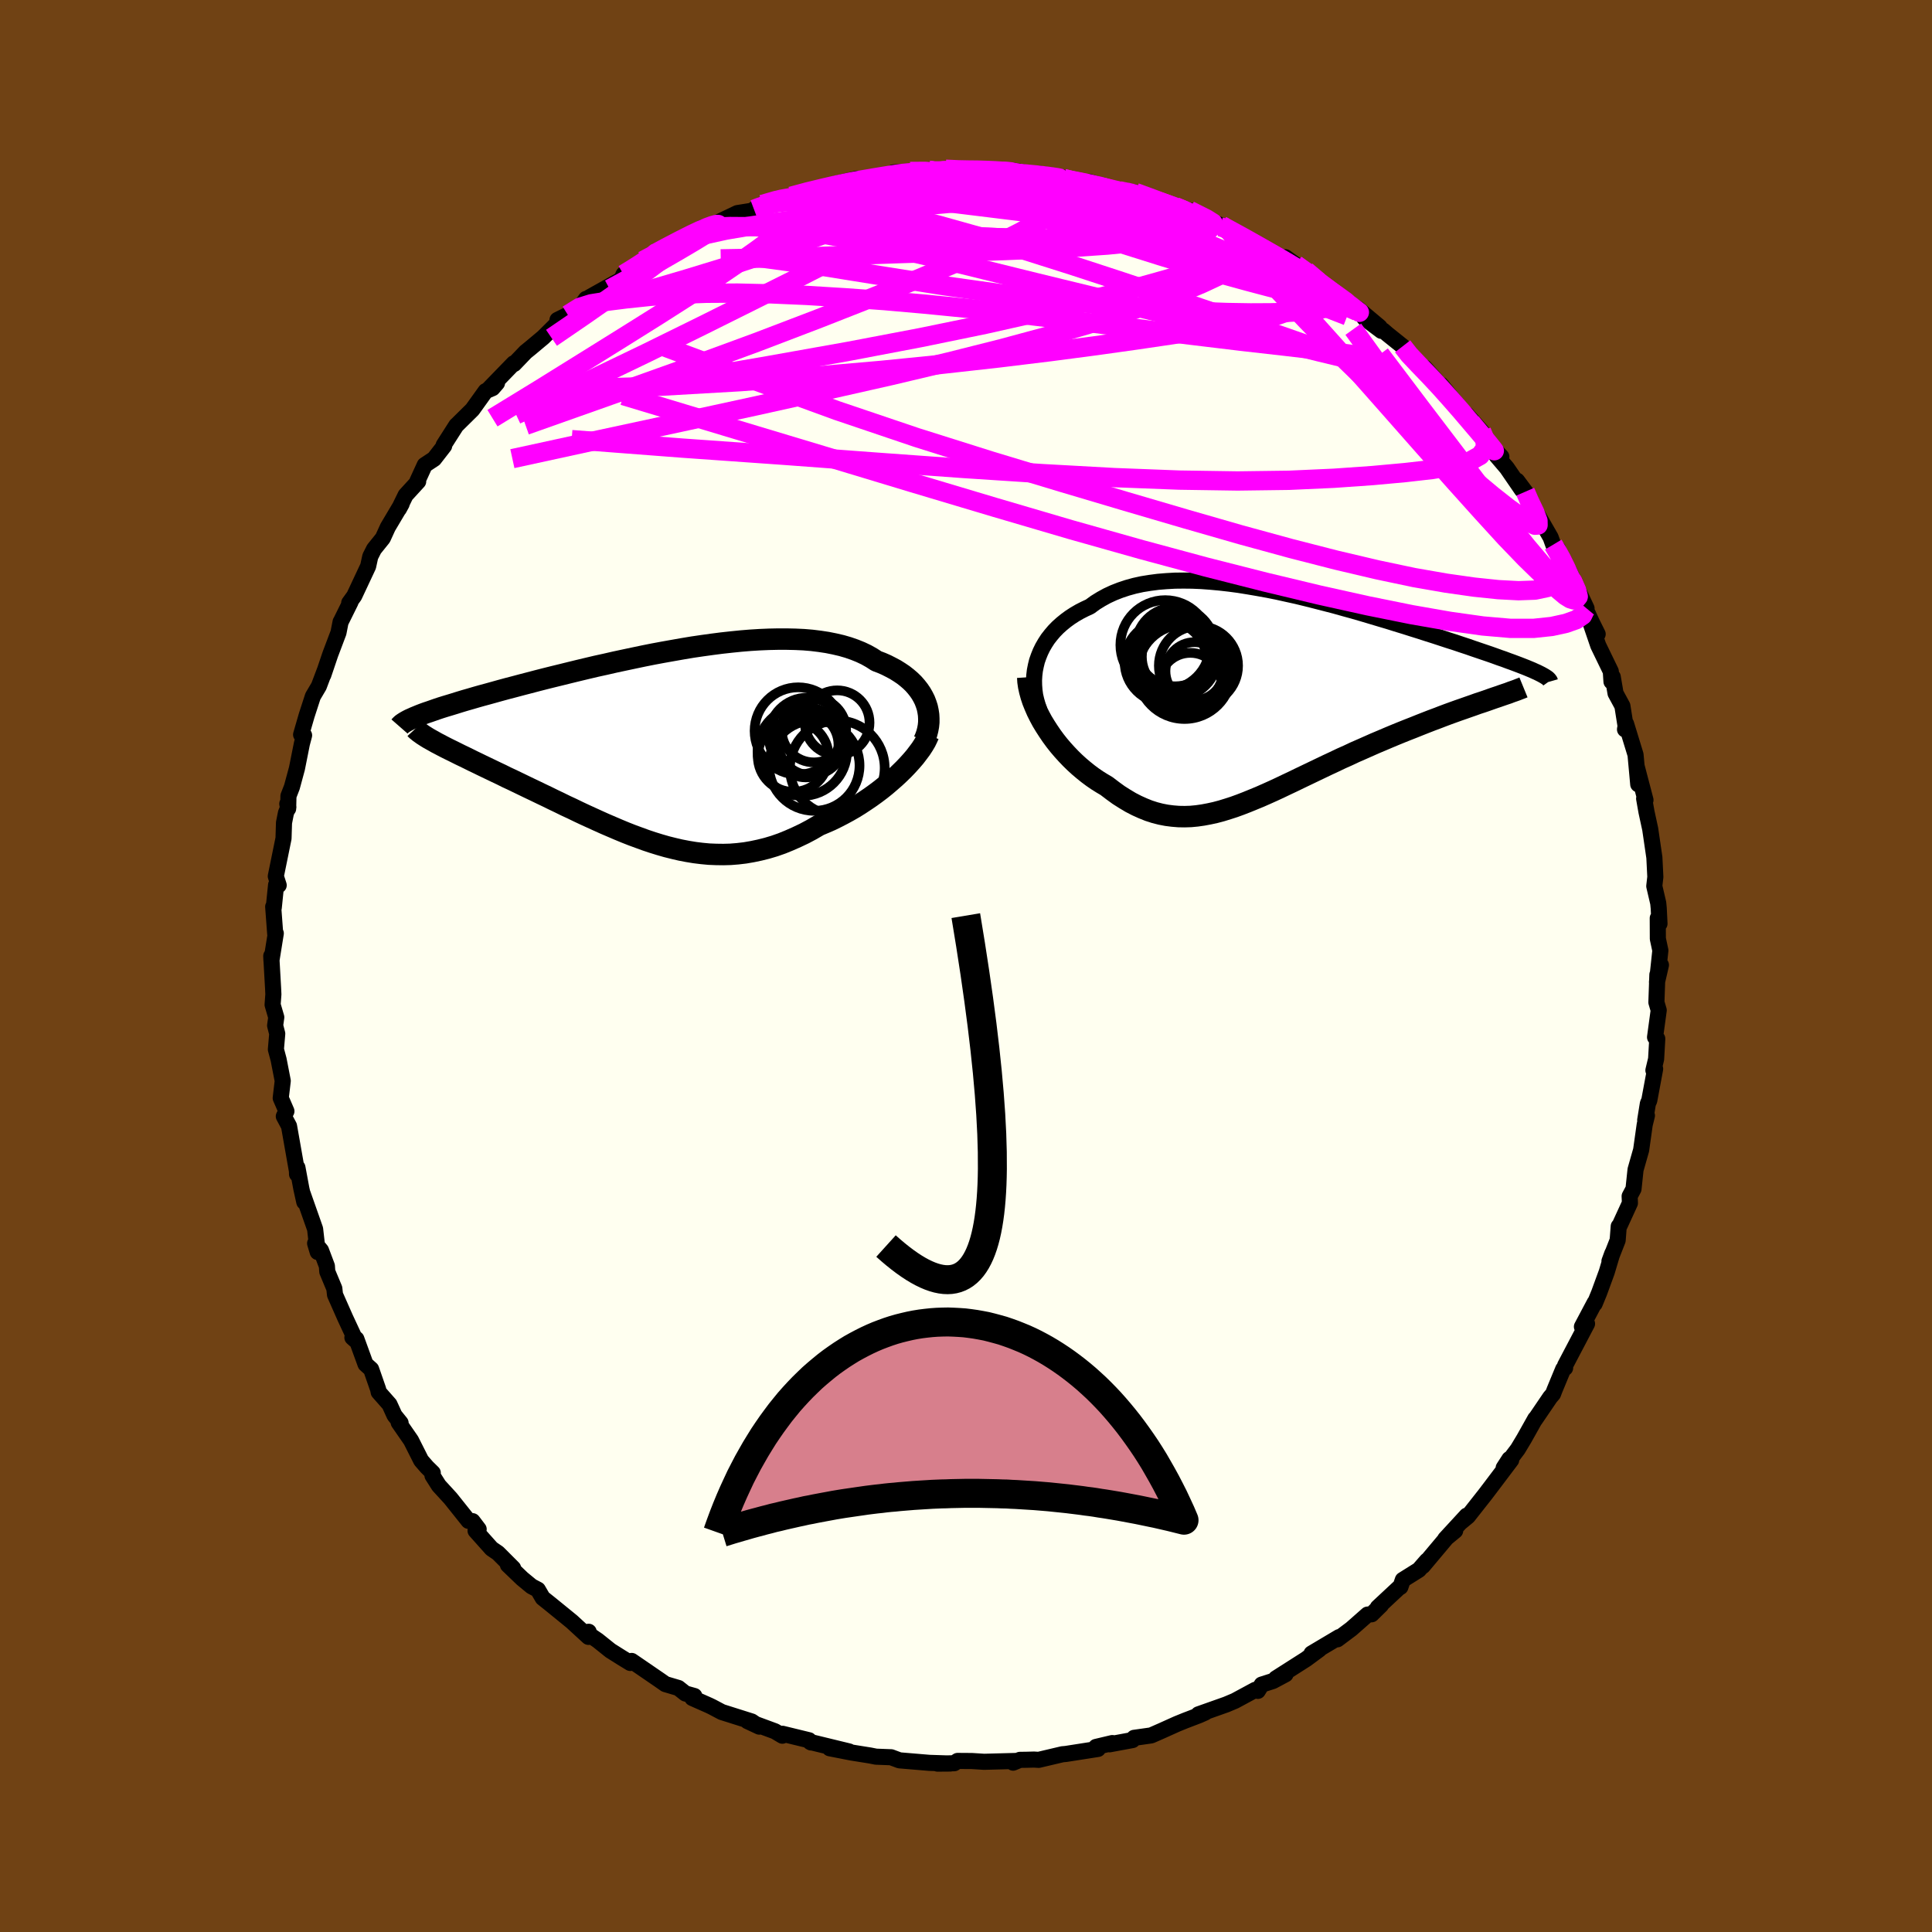 <svg viewBox="-100 -100 200 200" xmlns="http://www.w3.org/2000/svg" width="500" height="500" id="face-svg">
    <defs>
      <clipPath id="leftEyeClipPath">
        <polyline points="27.98,-4.17 27.84,-4.54 27.66,-4.9 27.46,-5.25 27.22,-5.6 26.96,-5.93 26.67,-6.26 26.35,-6.57 26,-6.87 25.63,-7.16 25.23,-7.43 24.8,-7.7 24.35,-7.94 23.88,-8.18 23.38,-8.4 22.85,-8.6 22.34,-8.93 21.79,-9.24 21.2,-9.52 20.58,-9.77 19.92,-10 19.23,-10.2 18.5,-10.37 17.75,-10.52 16.96,-10.64 16.15,-10.74 15.31,-10.81 14.44,-10.85 13.55,-10.87 12.64,-10.87 11.71,-10.85 10.76,-10.81 9.79,-10.75 8.82,-10.67 7.83,-10.57 6.83,-10.46 5.82,-10.33 4.81,-10.19 3.79,-10.04 2.77,-9.87 1.75,-9.69 0.74,-9.51 -0.28,-9.32 -1.28,-9.12 -2.28,-8.91 -3.27,-8.7 -4.25,-8.49 -5.21,-8.27 -6.17,-8.06 -7.1,-7.84 -8.02,-7.62 -8.92,-7.4 -9.81,-7.18 -10.67,-6.97 -11.51,-6.76 -12.33,-6.55 -13.13,-6.34 -13.9,-6.14 -14.65,-5.94 -15.38,-5.75 -16.08,-5.56 -16.76,-5.37 -17.41,-5.19 -18.04,-5.02 -18.64,-4.85 -19.22,-4.68 -19.78,-4.52 -20.31,-4.36 -20.82,-4.2 -21.31,-4.05 -21.78,-3.91 -22.23,-3.77 -22.65,-3.63 -23.05,-3.49 -23.42,-3.36 -23.78,-3.24 -24.11,-3.12 -24.42,-3 -24.71,-2.88 -24.98,-2.77 -22.98,-0.29 -22.7,-0.13 -22.39,0.03 -22.07,0.2 -21.74,0.37 -21.38,0.55 -21.01,0.73 -20.63,0.92 -20.23,1.12 -19.81,1.32 -19.38,1.53 -18.94,1.75 -18.48,1.97 -18.01,2.2 -17.53,2.43 -17.03,2.67 -16.51,2.92 -15.98,3.17 -15.44,3.44 -14.88,3.7 -14.3,3.98 -13.72,4.26 -13.12,4.55 -12.51,4.84 -11.89,5.14 -11.26,5.44 -10.63,5.75 -9.98,6.06 -9.33,6.38 -8.66,6.69 -8,7.01 -7.32,7.33 -6.64,7.64 -5.96,7.95 -5.27,8.26 -4.57,8.56 -3.87,8.86 -3.17,9.15 -2.46,9.43 -1.75,9.69 -1.04,9.95 -0.32,10.19 0.39,10.41 1.12,10.62 1.84,10.8 2.57,10.97 3.3,11.11 4.03,11.23 4.76,11.32 5.5,11.39 6.24,11.42 6.99,11.43 7.73,11.41 8.48,11.35 9.24,11.26 9.99,11.13 10.75,10.97 11.51,10.78 12.28,10.55 13.05,10.28 13.81,9.97 14.58,9.63 15.36,9.26 16.13,8.85 16.9,8.4 17.52,8.14 18.14,7.87 18.75,7.57 19.35,7.26 19.94,6.94 20.53,6.6 21.11,6.24 21.67,5.87 22.23,5.49 22.77,5.1 23.3,4.7 23.81,4.29 24.3,3.87 24.78,3.45 25.23,3.03" />
      </clipPath>
      <clipPath id="rightEyeClipPath">
        <polyline points="-24.97,-3.67 -24.8,-4.15 -24.61,-4.62 -24.39,-5.07 -24.13,-5.52 -23.85,-5.95 -23.53,-6.36 -23.19,-6.76 -22.82,-7.14 -22.42,-7.5 -21.99,-7.85 -21.54,-8.18 -21.06,-8.49 -20.56,-8.78 -20.03,-9.05 -19.49,-9.3 -18.93,-9.71 -18.33,-10.08 -17.71,-10.42 -17.04,-10.73 -16.35,-11 -15.63,-11.24 -14.87,-11.45 -14.09,-11.62 -13.28,-11.75 -12.44,-11.86 -11.59,-11.93 -10.7,-11.98 -9.8,-11.99 -8.88,-11.98 -7.95,-11.94 -7,-11.87 -6.03,-11.78 -5.06,-11.67 -4.08,-11.54 -3.09,-11.38 -2.09,-11.21 -1.09,-11.03 -0.09,-10.83 0.9,-10.61 1.9,-10.39 2.89,-10.15 3.88,-9.9 4.85,-9.65 5.82,-9.4 6.78,-9.13 7.73,-8.87 8.66,-8.6 9.57,-8.33 10.47,-8.06 11.35,-7.8 12.21,-7.53 13.06,-7.27 13.88,-7.01 14.68,-6.76 15.45,-6.51 16.21,-6.27 16.94,-6.03 17.64,-5.8 18.33,-5.58 18.98,-5.36 19.62,-5.15 20.22,-4.94 20.81,-4.74 21.37,-4.55 21.9,-4.37 22.41,-4.19 22.9,-4.01 23.37,-3.85 23.82,-3.68 24.24,-3.53 24.64,-3.38 25.01,-3.24 25.37,-3.1 25.7,-2.97 26.01,-2.84 26.3,-2.72 26.56,-2.6 26.81,-2.49 27.03,-2.38 22.36,0.16 21.96,0.3 21.54,0.45 21.1,0.6 20.64,0.75 20.17,0.92 19.68,1.09 19.17,1.27 18.65,1.45 18.12,1.64 17.57,1.84 17.01,2.05 16.44,2.27 15.85,2.49 15.26,2.72 14.65,2.96 14.03,3.21 13.39,3.46 12.74,3.72 12.08,3.99 11.41,4.27 10.73,4.56 10.04,4.85 9.34,5.16 8.64,5.47 7.93,5.78 7.23,6.11 6.51,6.43 5.8,6.77 5.09,7.1 4.38,7.44 3.67,7.78 2.96,8.12 2.25,8.46 1.55,8.8 0.85,9.13 0.16,9.46 -0.53,9.78 -1.22,10.09 -1.9,10.39 -2.58,10.67 -3.24,10.94 -3.91,11.2 -4.57,11.44 -5.22,11.65 -5.87,11.85 -6.51,12.02 -7.15,12.16 -7.79,12.28 -8.42,12.37 -9.05,12.43 -9.68,12.45 -10.3,12.44 -10.92,12.39 -11.55,12.31 -12.17,12.19 -12.79,12.03 -13.41,11.83 -14.03,11.58 -14.65,11.3 -15.27,10.98 -15.89,10.61 -16.52,10.21 -17.14,9.76 -17.77,9.28 -18.26,8.99 -18.74,8.69 -19.22,8.36 -19.69,8.01 -20.15,7.64 -20.6,7.26 -21.05,6.85 -21.48,6.43 -21.9,5.99 -22.31,5.54 -22.71,5.07 -23.09,4.59 -23.45,4.1 -23.79,3.6 -24.12,3.09" />
      </clipPath>
      <filter id="fuzzy">
        <feTurbulence id="turbulence" baseFrequency="0.05" numOctaves="3" type="noise" result="noise" />
        <feDisplacementMap in="SourceGraphic" in2="noise" scale="2" />
      </filter>
      <linearGradient id="rainbowGradient" x1="0%" y1="0%" x2="100%" y2="0%">
        <stop offset="0%" style="stop-color: [object Object]; stop-opacity: 1" />
        <stop offset="50%" style="stop-color: [object Object]; stop-opacity: 1" />
        <stop offset="100%" style="stop-color: [object Object]; stop-opacity: 1" />
      </linearGradient>
    </defs>
    <rect x="-100" y="-100" width="100%" height="100%" fill="rgb(112, 66, 20)" />
    <polyline id="faceContour" points="71.53,1.67 71.94,-0.1 71.57,0.9 71.47,3.76 71.71,4.58 71.33,7.37 71.56,7.53 71.44,9.63 71.16,10.8 71.34,10.65 70.73,13.93 70.59,14.23 70.31,15.96 70.49,15.48 70.26,16.42 69.89,19.05 69.31,21.09 69.1,23.08 68.7,23.83 68.73,24.54 67.67,26.85 67.57,26.95 67.46,28.39 66.61,30.56 66.91,29.74 66.33,31.68 65.54,33.84 65.08,34.96 65.08,34.85 63.76,37.34 64.29,37.03 62.65,40.15 62.02,41.35 62.02,41.61 61.82,41.73 60.93,43.88 60.77,44.3 60.47,44.65 58.9,46.96 58.93,46.87 57.78,48.92 57.12,50.02 55.66,51.95 56.25,51.04 56.44,51.14 54.28,54 53.74,54.71 51.96,56.97 51.15,57.64 51.83,56.9 49.61,59.31 50.64,58.46 50.11,58.76 47.29,62.12 47.71,61.56 46.88,62.51 45.22,63.55 44.97,64.28 44.85,64.33 42.63,66.4 42.96,66.16 41.99,67.11 41.57,67.14 39.89,68.62 38.45,69.7 38.63,69.47 35.77,71.17 36.57,70.75 35.2,71.76 32.08,73.75 33.08,73.32 31.77,74.02 30.61,74.39 30.21,75.04 29.95,74.93 27.84,76.07 26.94,76.45 24.06,77.47 24.77,77.28 24.14,77.56 22.7,78.11 21.84,78.46 20.24,79.18 19.17,79.65 17.4,79.9 17.24,80.13 14.86,80.57 15.15,80.44 13.46,80.84 13.66,81.05 10.33,81.57 9.98,81.6 7.52,82.18 7.04,82.15 6.28,82.17 5.58,82.18 4.88,82.47 5.3,82.29 1.87,82.38 0.61,82.3 -0.87,82.29 -1.22,82.53 -2.95,82.57 -1.63,82.56 -3.79,82.49 -6.89,82.23 -7.24,82.1 -7.75,81.91 -9.32,81.85 -9.92,81.73 -11.86,81.42 -14.11,80.98 -12.1,81.31 -16.13,80.33 -16.04,80.38 -16.25,80.15 -19,79.48 -19.01,79.68 -19.78,79.22 -22.62,78.17 -21.4,78.74 -22.18,78.21 -25.28,77.23 -26.28,76.7 -26.59,76.55 -28.33,75.78 -28.12,75.57 -29.05,75.31 -29.77,74.74 -31.12,74.34 -31.72,73.92 -34.61,71.94 -34.75,72.15 -35.65,71.6 -36.81,70.87 -38.12,69.82 -39.37,68.97 -39.06,68.92 -39.08,69.45 -40.81,67.86 -42.97,66.1 -43.82,65.42 -44.32,64.56 -44.97,64.22 -45.94,63.42 -47.42,62 -46.88,62.34 -48.45,60.77 -49.11,60.32 -50.77,58.46 -50.45,58.3 -51.08,57.47 -51.5,57.44 -53.36,55.11 -54.57,53.79 -55.23,52.75 -55.2,52.47 -55.8,51.88 -56.4,51.19 -57.45,49.11 -58.73,47.26 -58.53,47.3 -59.16,46.52 -59.68,45.38 -60.8,44.11 -60.85,43.84 -61.58,41.74 -62.16,41.22 -63.11,38.61 -63.52,38.46 -63.17,38.77 -64.26,36.43 -65.32,34.03 -65.39,33.39 -66.12,31.64 -66.16,31.06 -66.77,29.44 -67.38,28.71 -67.11,29.61 -67.38,27.23 -68.69,23.51 -68.5,24.43 -68.81,23.02 -69.21,20.87 -69.25,21.55 -69.26,21.22 -70.08,16.57 -70.62,15.56 -70.35,15.03 -70.69,14.24 -70.94,13.67 -70.73,11.89 -71.16,9.68 -71.44,8.63 -71.3,7.01 -71.52,6.16 -71.4,5.31 -71.78,4.01 -71.7,2.93 -71.73,2.29 -71.92,-1.04 -71.9,-0.58 -71.45,-3.38 -71.51,-3.32 -71.72,-6.14 -71.66,-6.04 -71.42,-8.39 -71.15,-8.36 -71.45,-9.29 -70.65,-13.21 -70.6,-14.83 -70.4,-15.84 -70.15,-16.46 -70.26,-16.79 -70.17,-16.29 -70.14,-17.6 -69.78,-18.53 -69.26,-20.45 -68.75,-23.01 -68.52,-23.88 -68.83,-23.95 -68.25,-25.95 -67.61,-27.92 -66.99,-28.97 -66.39,-30.56 -66.53,-30.13 -65.81,-32.26 -64.96,-34.51 -64.74,-35.63 -64.7,-35.69 -63.72,-37.67 -63.85,-37.59 -63.33,-38.31 -61.89,-41.38 -61.67,-42.39 -61.28,-43.16 -60.37,-44.29 -59.85,-45.43 -58.42,-47.84 -58.71,-47.31 -58.01,-48.74 -56.71,-50.16 -56.8,-50.18 -56.03,-51.86 -55.06,-52.5 -54.02,-53.84 -54.07,-53.92 -52.76,-55.97 -52.69,-56.03 -51.1,-57.6 -49.73,-59.51 -49.01,-59.82 -48.55,-60.35 -49.38,-59.75 -46.82,-62.39 -46.78,-62.32 -45.58,-63.57 -45.11,-63.95 -43.76,-65.08 -42.35,-66.48 -42.29,-66.88 -41.22,-67.41 -39.72,-68.52 -39.33,-69.06 -39.25,-68.86 -38.97,-69.23 -35.68,-71.07 -35.45,-71.6 -35.08,-71.8 -32.95,-73.07 -31.96,-73.91 -33.45,-73.01 -31.26,-74.36 -29.07,-75.38 -27.27,-76.44 -26.51,-76.66 -27.25,-76.22 -26.09,-76.78 -23.67,-77.94 -22.05,-78.2 -21.95,-78.33 -21.1,-78.83 -19,-79.49 -18.64,-79.51 -18.83,-79.42 -18.11,-79.68 -16.22,-80.27 -14.64,-80.46 -13.57,-80.96 -11.29,-81.5 -11.83,-81.2 -9.03,-81.7 -8.88,-81.69 -7.46,-81.96 -7.5,-82.15 -5.79,-82.25 -3.85,-82.38 -3.67,-82.19 -2.1,-82.48 -0.39,-82.34 0.48,-82.43 0.65,-82.48 2.69,-82.3 3.77,-82.27 4.5,-82.33 4.9,-82.33 7.02,-81.98 7.53,-82.02 10,-81.63 10,-81.51 9.48,-81.48 13.04,-80.96 12.73,-81.18 15.86,-80.25 16.02,-80.13 16.4,-80.28 17.54,-80.07 18.66,-79.67 21.61,-78.57 21.68,-78.59 22.66,-78.12 23.14,-78.22 25.73,-76.93 26.9,-76.49 26.31,-76.52 26.45,-76.65 27.09,-76.29 29.47,-75.09 30.07,-74.78 32.32,-73.42 34.1,-72.48 33.06,-73.37 34.14,-72.6 35.2,-71.96 37.24,-70.33 36.63,-70.69 39.06,-69.13 37.98,-69.64 40.58,-68.03 42.82,-66.15 41.23,-67.08 43,-65.75 43.19,-65.79 43.63,-65.41 45.2,-64.15 45.61,-63.45 46.88,-62.1 47.48,-61.94 49.03,-60.2 49.17,-60.17 50.77,-58.21 52.06,-56.4 51.83,-57.08 53.37,-55.35 53.7,-54.55 55.42,-52.72 54.94,-52.79 55.99,-51.56 57.54,-49.3 57.05,-50.24 57.9,-49.1 58.15,-48.26 59.26,-46.56 60.52,-44.37 60.79,-43.62 61.51,-42.33 61.26,-43.2 62.41,-40.31 62.44,-40.87 64.24,-37.02 63.91,-37.46 64.8,-35.55 65.39,-34.36 64.64,-35.55 65.45,-33.18 66.75,-30.5 66.82,-29.44 66.95,-29.93 67.24,-28.23 67.95,-26.92 68.28,-24.84 68.22,-24.49 68.33,-25.07 69.31,-21.87 69.59,-18.81 69.43,-20.65 70.34,-17.18 70.2,-17.33 70.32,-16.65 70.44,-15.97 70.83,-14.17 71.26,-11.23 71.36,-9.22 71.25,-8.27 71.66,-6.51 71.71,-5.99 71.79,-4.38 71.61,-4.95 71.62,-2.82 71.88,-1.61 71.53,1.67 71.94,-0.1" fill="rgb(255, 255, 240)" stroke="black" stroke-width="1.667" stroke-linejoin="round" filter="url(#fuzzy)" />
    <g transform="translate(32.32 -27.91)">
      <polyline id="rightCountour" points="-24.97,-3.67 -24.8,-4.15 -24.61,-4.62 -24.39,-5.07 -24.13,-5.52 -23.85,-5.95 -23.53,-6.36 -23.19,-6.76 -22.82,-7.14 -22.42,-7.5 -21.99,-7.85 -21.54,-8.18 -21.06,-8.49 -20.56,-8.78 -20.03,-9.05 -19.49,-9.3 -18.93,-9.71 -18.33,-10.08 -17.71,-10.42 -17.04,-10.73 -16.35,-11 -15.63,-11.24 -14.87,-11.45 -14.09,-11.62 -13.28,-11.75 -12.44,-11.86 -11.59,-11.93 -10.7,-11.98 -9.8,-11.99 -8.88,-11.98 -7.95,-11.94 -7,-11.87 -6.03,-11.78 -5.06,-11.67 -4.08,-11.54 -3.09,-11.38 -2.09,-11.21 -1.09,-11.03 -0.09,-10.83 0.9,-10.61 1.9,-10.39 2.89,-10.15 3.88,-9.9 4.85,-9.65 5.82,-9.4 6.78,-9.13 7.73,-8.87 8.66,-8.6 9.57,-8.33 10.47,-8.06 11.35,-7.8 12.21,-7.53 13.06,-7.27 13.88,-7.01 14.68,-6.76 15.45,-6.51 16.21,-6.27 16.94,-6.03 17.64,-5.8 18.33,-5.58 18.98,-5.36 19.62,-5.15 20.22,-4.94 20.81,-4.74 21.37,-4.55 21.9,-4.37 22.41,-4.19 22.9,-4.01 23.37,-3.85 23.82,-3.68 24.24,-3.53 24.64,-3.38 25.01,-3.24 25.37,-3.1 25.7,-2.97 26.01,-2.84 26.3,-2.72 26.56,-2.6 26.81,-2.49 27.03,-2.38 22.36,0.16 21.96,0.3 21.54,0.45 21.1,0.6 20.64,0.75 20.17,0.92 19.68,1.09 19.17,1.27 18.65,1.45 18.12,1.64 17.57,1.84 17.01,2.05 16.44,2.27 15.85,2.49 15.26,2.72 14.65,2.96 14.03,3.21 13.39,3.46 12.74,3.72 12.08,3.99 11.41,4.27 10.73,4.56 10.04,4.85 9.34,5.16 8.64,5.47 7.93,5.78 7.23,6.11 6.51,6.43 5.8,6.77 5.09,7.1 4.38,7.44 3.67,7.78 2.96,8.12 2.25,8.46 1.55,8.8 0.85,9.13 0.16,9.46 -0.53,9.78 -1.22,10.09 -1.9,10.39 -2.58,10.67 -3.24,10.94 -3.91,11.2 -4.57,11.44 -5.22,11.65 -5.87,11.85 -6.51,12.02 -7.15,12.16 -7.79,12.28 -8.42,12.37 -9.05,12.43 -9.68,12.45 -10.3,12.44 -10.92,12.39 -11.55,12.31 -12.17,12.19 -12.79,12.03 -13.41,11.83 -14.03,11.58 -14.65,11.3 -15.27,10.98 -15.89,10.61 -16.52,10.21 -17.14,9.76 -17.77,9.28 -18.26,8.99 -18.74,8.69 -19.22,8.36 -19.69,8.01 -20.15,7.64 -20.6,7.26 -21.05,6.85 -21.48,6.43 -21.9,5.99 -22.31,5.54 -22.71,5.07 -23.09,4.59 -23.45,4.1 -23.79,3.6 -24.12,3.09" fill="white" stroke="white" stroke-width="0" stroke-linejoin="round" filter="url(#fuzzy)" />
    </g>
    <g transform="translate(-32.11 -22.97)">
      <polyline id="leftCountour" points="27.98,-4.17 27.84,-4.54 27.66,-4.9 27.46,-5.25 27.22,-5.6 26.96,-5.93 26.67,-6.26 26.35,-6.57 26,-6.87 25.63,-7.16 25.23,-7.43 24.8,-7.7 24.35,-7.94 23.88,-8.18 23.38,-8.4 22.85,-8.6 22.34,-8.93 21.79,-9.24 21.2,-9.52 20.58,-9.77 19.92,-10 19.23,-10.2 18.5,-10.37 17.75,-10.52 16.96,-10.64 16.15,-10.74 15.31,-10.81 14.44,-10.85 13.55,-10.87 12.64,-10.87 11.71,-10.85 10.76,-10.81 9.79,-10.75 8.82,-10.67 7.83,-10.57 6.83,-10.46 5.82,-10.33 4.81,-10.19 3.79,-10.04 2.77,-9.87 1.75,-9.69 0.74,-9.51 -0.28,-9.32 -1.28,-9.12 -2.28,-8.91 -3.27,-8.7 -4.25,-8.49 -5.21,-8.27 -6.17,-8.06 -7.1,-7.84 -8.02,-7.62 -8.92,-7.4 -9.81,-7.18 -10.67,-6.97 -11.51,-6.76 -12.33,-6.55 -13.13,-6.34 -13.9,-6.14 -14.65,-5.94 -15.38,-5.75 -16.08,-5.56 -16.76,-5.37 -17.41,-5.19 -18.04,-5.02 -18.64,-4.85 -19.22,-4.68 -19.78,-4.52 -20.31,-4.36 -20.82,-4.2 -21.31,-4.05 -21.78,-3.91 -22.23,-3.77 -22.65,-3.63 -23.05,-3.49 -23.42,-3.36 -23.78,-3.24 -24.11,-3.12 -24.42,-3 -24.71,-2.88 -24.98,-2.77 -22.98,-0.29 -22.7,-0.13 -22.39,0.03 -22.07,0.2 -21.74,0.37 -21.38,0.55 -21.01,0.73 -20.63,0.92 -20.23,1.12 -19.81,1.32 -19.38,1.53 -18.94,1.75 -18.48,1.97 -18.01,2.2 -17.53,2.43 -17.03,2.67 -16.51,2.92 -15.98,3.17 -15.44,3.44 -14.88,3.7 -14.3,3.98 -13.72,4.26 -13.12,4.55 -12.51,4.84 -11.89,5.14 -11.26,5.44 -10.63,5.75 -9.98,6.06 -9.33,6.38 -8.66,6.69 -8,7.01 -7.32,7.33 -6.64,7.64 -5.96,7.95 -5.27,8.26 -4.57,8.56 -3.87,8.86 -3.17,9.15 -2.46,9.43 -1.75,9.69 -1.04,9.95 -0.32,10.19 0.39,10.41 1.12,10.62 1.84,10.8 2.57,10.97 3.3,11.11 4.03,11.23 4.76,11.32 5.5,11.39 6.24,11.42 6.99,11.43 7.73,11.41 8.48,11.35 9.24,11.26 9.99,11.13 10.75,10.97 11.51,10.78 12.28,10.55 13.05,10.28 13.81,9.97 14.58,9.63 15.36,9.26 16.13,8.85 16.9,8.4 17.52,8.14 18.14,7.87 18.75,7.57 19.35,7.26 19.94,6.94 20.53,6.6 21.11,6.24 21.67,5.87 22.23,5.49 22.77,5.1 23.3,4.7 23.81,4.29 24.3,3.87 24.78,3.45 25.23,3.03" fill="white" stroke="white" stroke-width="0" stroke-linejoin="round" filter="url(#fuzzy)" />
    </g>
    <g transform="translate(32.32 -27.91)">
      <polyline id="rightUpper" points="-24.71,1.44 -24.89,0.93 -25.04,0.41 -25.16,-0.1 -25.23,-0.62 -25.27,-1.14 -25.28,-1.66 -25.25,-2.17 -25.19,-2.68 -25.09,-3.18 -24.97,-3.67 -24.8,-4.15 -24.61,-4.62 -24.39,-5.07 -24.13,-5.52 -23.85,-5.95 -23.53,-6.36 -23.19,-6.76 -22.82,-7.14 -22.42,-7.5 -21.99,-7.85 -21.54,-8.18 -21.06,-8.49 -20.56,-8.78 -20.03,-9.05 -19.49,-9.3 -18.93,-9.71 -18.33,-10.08 -17.71,-10.42 -17.04,-10.73 -16.35,-11 -15.63,-11.24 -14.87,-11.45 -14.09,-11.62 -13.28,-11.75 -12.44,-11.86 -11.59,-11.93 -10.7,-11.98 -9.8,-11.99 -8.88,-11.98 -7.95,-11.94 -7,-11.87 -6.03,-11.78 -5.06,-11.67 -4.08,-11.54 -3.09,-11.38 -2.09,-11.21 -1.09,-11.03 -0.09,-10.83 0.9,-10.61 1.9,-10.39 2.89,-10.15 3.88,-9.9 4.85,-9.65 5.82,-9.4 6.78,-9.13 7.73,-8.87 8.66,-8.6 9.57,-8.33 10.47,-8.06 11.35,-7.8 12.21,-7.53 13.06,-7.27 13.88,-7.01 14.68,-6.76 15.45,-6.51 16.21,-6.27 16.94,-6.03 17.64,-5.8 18.33,-5.58 18.98,-5.36 19.62,-5.15 20.22,-4.94 20.81,-4.74 21.37,-4.55 21.9,-4.37 22.41,-4.19 22.9,-4.01 23.37,-3.85 23.82,-3.68 24.24,-3.53 24.64,-3.38 25.01,-3.24 25.37,-3.1 25.7,-2.97 26.01,-2.84 26.3,-2.72 26.56,-2.6 26.81,-2.49 27.03,-2.38 27.23,-2.28 27.41,-2.18 27.57,-2.09 27.71,-2 27.83,-1.92 27.93,-1.84 28.01,-1.76 28.07,-1.68 28.12,-1.61 28.14,-1.54" fill="none" stroke="black" stroke-width="1.667" stroke-linejoin="round" filter="url(#fuzzy)" />
      <polyline id="rightLower" points="-25.93,-1.98 -25.9,-1.51 -25.83,-1.03 -25.72,-0.53 -25.58,-0.02 -25.41,0.49 -25.2,1.01 -24.97,1.54 -24.71,2.06 -24.43,2.58 -24.12,3.09 -23.79,3.6 -23.45,4.1 -23.09,4.59 -22.71,5.07 -22.31,5.54 -21.9,5.99 -21.48,6.43 -21.05,6.85 -20.6,7.26 -20.15,7.64 -19.69,8.01 -19.22,8.36 -18.74,8.69 -18.26,8.99 -17.77,9.28 -17.14,9.76 -16.52,10.21 -15.89,10.61 -15.27,10.98 -14.65,11.3 -14.03,11.58 -13.41,11.83 -12.79,12.03 -12.17,12.19 -11.55,12.31 -10.92,12.39 -10.3,12.44 -9.68,12.45 -9.05,12.43 -8.42,12.37 -7.79,12.28 -7.15,12.16 -6.51,12.02 -5.87,11.85 -5.22,11.65 -4.57,11.44 -3.91,11.2 -3.24,10.94 -2.58,10.67 -1.9,10.39 -1.22,10.09 -0.53,9.78 0.16,9.46 0.85,9.13 1.55,8.8 2.25,8.46 2.96,8.12 3.67,7.78 4.38,7.44 5.09,7.1 5.8,6.77 6.51,6.43 7.23,6.11 7.93,5.78 8.64,5.47 9.34,5.16 10.04,4.85 10.73,4.56 11.41,4.27 12.08,3.99 12.74,3.72 13.39,3.46 14.03,3.21 14.65,2.96 15.26,2.72 15.85,2.49 16.44,2.27 17.01,2.05 17.57,1.84 18.12,1.64 18.65,1.45 19.17,1.27 19.68,1.09 20.17,0.92 20.64,0.75 21.1,0.6 21.54,0.45 21.96,0.3 22.36,0.16 22.75,0.03 23.12,-0.1 23.47,-0.22 23.8,-0.33 24.11,-0.45 24.4,-0.55 24.68,-0.65 24.93,-0.75 25.17,-0.84 25.39,-0.93" fill="none" stroke="black" stroke-width="2.222" stroke-linejoin="round" filter="url(#fuzzy)" />
      <circle r="3.006" cx="-8.666" cy="-2.607" stroke="black" fill="none" stroke-width="1.0" filter="url(#fuzzy)" clip-path="url(#rightEyeClipPath)" /><circle r="4.1" cx="-8.256" cy="-3.177" stroke="black" fill="none" stroke-width="1.0" filter="url(#fuzzy)" clip-path="url(#rightEyeClipPath)" /><circle r="4.39" cx="-10.006" cy="-3.052" stroke="black" fill="none" stroke-width="1.0" filter="url(#fuzzy)" clip-path="url(#rightEyeClipPath)" /><circle r="4.384" cx="-10.611" cy="-4.237" stroke="black" fill="none" stroke-width="1.0" filter="url(#fuzzy)" clip-path="url(#rightEyeClipPath)" /><circle r="4.088" cx="-10.676" cy="-5.132" stroke="black" fill="none" stroke-width="1.0" filter="url(#fuzzy)" clip-path="url(#rightEyeClipPath)" /><circle r="3.764" cx="-10.351" cy="-4.102" stroke="black" fill="none" stroke-width="1.0" filter="url(#fuzzy)" clip-path="url(#rightEyeClipPath)" /><circle r="4.642" cx="-11.696" cy="-5.322" stroke="black" fill="none" stroke-width="1.0" filter="url(#fuzzy)" clip-path="url(#rightEyeClipPath)" /><circle r="4.886" cx="-9.701" cy="-2.547" stroke="black" fill="none" stroke-width="1.0" filter="url(#fuzzy)" clip-path="url(#rightEyeClipPath)" /><circle r="3.218" cx="-9.096" cy="-1.287" stroke="black" fill="none" stroke-width="1.0" filter="url(#fuzzy)" clip-path="url(#rightEyeClipPath)" /><circle r="4.264" cx="-11.636" cy="-3.572" stroke="black" fill="none" stroke-width="1.0" filter="url(#fuzzy)" clip-path="url(#rightEyeClipPath)" />
      </g>
    <g transform="translate(-32.11 -22.97)">
      <polyline id="leftUpper" points="27.76,-0.36 27.92,-0.73 28.05,-1.1 28.15,-1.49 28.22,-1.87 28.26,-2.26 28.26,-2.65 28.24,-3.03 28.18,-3.42 28.1,-3.8 27.98,-4.17 27.84,-4.54 27.66,-4.9 27.46,-5.25 27.22,-5.6 26.96,-5.93 26.67,-6.26 26.35,-6.57 26,-6.87 25.63,-7.16 25.23,-7.43 24.8,-7.7 24.35,-7.94 23.88,-8.18 23.38,-8.4 22.85,-8.6 22.34,-8.93 21.79,-9.24 21.2,-9.52 20.58,-9.77 19.92,-10 19.23,-10.2 18.5,-10.37 17.75,-10.52 16.96,-10.64 16.15,-10.74 15.31,-10.81 14.44,-10.85 13.55,-10.87 12.64,-10.87 11.71,-10.85 10.76,-10.81 9.79,-10.75 8.82,-10.67 7.83,-10.57 6.83,-10.46 5.82,-10.33 4.81,-10.19 3.79,-10.04 2.77,-9.87 1.75,-9.69 0.74,-9.51 -0.28,-9.32 -1.28,-9.12 -2.28,-8.91 -3.27,-8.7 -4.25,-8.49 -5.21,-8.27 -6.17,-8.06 -7.1,-7.84 -8.02,-7.62 -8.92,-7.4 -9.81,-7.18 -10.67,-6.97 -11.51,-6.76 -12.33,-6.55 -13.13,-6.34 -13.9,-6.14 -14.65,-5.94 -15.38,-5.75 -16.08,-5.56 -16.76,-5.37 -17.41,-5.19 -18.04,-5.02 -18.64,-4.85 -19.22,-4.68 -19.78,-4.52 -20.31,-4.36 -20.82,-4.2 -21.31,-4.05 -21.78,-3.91 -22.23,-3.77 -22.65,-3.63 -23.05,-3.49 -23.42,-3.36 -23.78,-3.24 -24.11,-3.12 -24.42,-3 -24.71,-2.88 -24.98,-2.77 -25.22,-2.66 -25.45,-2.56 -25.65,-2.46 -25.83,-2.36 -26,-2.26 -26.14,-2.17 -26.27,-2.08 -26.37,-1.99 -26.46,-1.9 -26.53,-1.82" fill="none" stroke="black" stroke-width="2.222" stroke-linejoin="round" filter="url(#fuzzy)" />
      <polyline id="leftLower" points="28.25,-0.97 28.1,-0.63 27.92,-0.26 27.7,0.11 27.44,0.51 27.14,0.91 26.82,1.33 26.46,1.75 26.08,2.17 25.67,2.6 25.23,3.03 24.78,3.45 24.3,3.87 23.81,4.29 23.3,4.7 22.77,5.1 22.23,5.49 21.67,5.87 21.11,6.24 20.53,6.6 19.94,6.94 19.35,7.26 18.75,7.57 18.14,7.87 17.52,8.14 16.9,8.4 16.13,8.85 15.36,9.26 14.58,9.63 13.81,9.97 13.05,10.28 12.28,10.55 11.51,10.78 10.75,10.97 9.99,11.13 9.24,11.26 8.48,11.35 7.73,11.41 6.99,11.43 6.24,11.42 5.5,11.39 4.76,11.32 4.03,11.23 3.3,11.11 2.57,10.97 1.84,10.8 1.12,10.62 0.39,10.41 -0.32,10.19 -1.04,9.95 -1.75,9.69 -2.46,9.43 -3.17,9.15 -3.87,8.86 -4.57,8.56 -5.27,8.26 -5.96,7.95 -6.64,7.64 -7.32,7.33 -8,7.01 -8.66,6.69 -9.33,6.38 -9.98,6.06 -10.63,5.75 -11.26,5.44 -11.89,5.14 -12.51,4.84 -13.12,4.55 -13.72,4.26 -14.3,3.98 -14.88,3.7 -15.44,3.44 -15.98,3.17 -16.51,2.92 -17.03,2.67 -17.53,2.43 -18.01,2.2 -18.48,1.97 -18.94,1.75 -19.38,1.53 -19.81,1.32 -20.23,1.12 -20.63,0.92 -21.01,0.73 -21.38,0.55 -21.74,0.37 -22.07,0.2 -22.39,0.03 -22.7,-0.13 -22.98,-0.29 -23.25,-0.44 -23.5,-0.58 -23.73,-0.72 -23.95,-0.86 -24.15,-0.99 -24.33,-1.12 -24.5,-1.24 -24.64,-1.36 -24.78,-1.47 -24.89,-1.59" fill="none" stroke="black" stroke-width="2.222" stroke-linejoin="round" filter="url(#fuzzy)" />
      <circle r="4.516" cx="14.742" cy="-1.364" stroke="black" fill="none" stroke-width="1.0" filter="url(#fuzzy)" clip-path="url(#leftEyeClipPath)" /><circle r="3.968" cx="15.662" cy="-0.839" stroke="black" fill="none" stroke-width="1.0" filter="url(#fuzzy)" clip-path="url(#leftEyeClipPath)" /><circle r="4.686" cx="16.402" cy="2.221" stroke="black" fill="none" stroke-width="1.0" filter="url(#fuzzy)" clip-path="url(#leftEyeClipPath)" /><circle r="4.904" cx="18.787" cy="2.466" stroke="black" fill="none" stroke-width="1.0" filter="url(#fuzzy)" clip-path="url(#leftEyeClipPath)" /><circle r="3.37" cx="15.537" cy="0.076" stroke="black" fill="none" stroke-width="1.0" filter="url(#fuzzy)" clip-path="url(#leftEyeClipPath)" /><circle r="3.412" cx="16.072" cy="-0.189" stroke="black" fill="none" stroke-width="1.0" filter="url(#fuzzy)" clip-path="url(#leftEyeClipPath)" /><circle r="4.632" cx="15.162" cy="0.726" stroke="black" fill="none" stroke-width="1.0" filter="url(#fuzzy)" clip-path="url(#leftEyeClipPath)" /><circle r="3.346" cx="18.777" cy="-2.219" stroke="black" fill="none" stroke-width="1.0" filter="url(#fuzzy)" clip-path="url(#leftEyeClipPath)" /><circle r="3.664" cx="14.222" cy="1.276" stroke="black" fill="none" stroke-width="1.0" filter="url(#fuzzy)" clip-path="url(#leftEyeClipPath)" /><circle r="3.334" cx="16.367" cy="-1.444" stroke="black" fill="none" stroke-width="1.0" filter="url(#fuzzy)" clip-path="url(#leftEyeClipPath)" />
    </g>
    <g id="hairs">
      <polyline points="17.54,-80.07 18.96,-79.55 20.29,-79.05 21.28,-78.67 22.03,-78.35 22.59,-78.07 22.94,-77.82 23.02,-77.63 22.8,-77.51 22.34,-77.43 21.66,-77.36 20.78,-77.32 19.62,-77.3 18.12,-77.36 16.16,-77.51 13.72,-77.79 10.79,-78.17 7.43,-78.63 3.65,-79.15 -0.59,-79.76 -5.53,-80.47" fill="none" stroke="rgb(255, 0, 255)" stroke-width="2" stroke-linejoin="round" filter="url(#fuzzy)" /><polyline points="62.41,-40.31 62.79,-39.83 63.22,-38.87 63.38,-38.25 63.22,-38.11 62.75,-38.4 62,-39.07 60.97,-40.1 59.66,-41.54 58.01,-43.49 55.99,-46.04 53.55,-49.24 50.61,-53.12 47.04,-57.81 42.87,-63.33" fill="none" stroke="rgb(255, 0, 255)" stroke-width="2" stroke-linejoin="round" filter="url(#fuzzy)" /><polyline points="22.66,-78.12 23.56,-77.86 24.47,-77.42 24.82,-77.12 24.63,-76.98 24.09,-76.9 23.3,-76.82 22.26,-76.72 20.86,-76.65 18.94,-76.68 16.39,-76.85 13.13,-77.19 9.14,-77.67 4.43,-78.25 -1.03,-78.92 -7.39,-79.68" fill="none" stroke="rgb(255, 0, 255)" stroke-width="2" stroke-linejoin="round" filter="url(#fuzzy)" /><polyline points="-3.67,-82.19 -2.15,-82.34 -0.76,-82.36 0.51,-82.33 1.75,-82.28 2.99,-82.22 4.21,-82.14 5.38,-82.06 6.47,-81.96 7.45,-81.87 8.29,-81.77 8.96,-81.68 9.43,-81.61 9.68,-81.56 9.7,-81.53 9.45,-81.54 8.89,-81.58 7.97,-81.66 6.66,-81.78 4.89,-81.96 2.71,-82.19" fill="none" stroke="rgb(255, 0, 255)" stroke-width="2" stroke-linejoin="round" filter="url(#fuzzy)" /><polyline points="-3.67,-82.19 -2.32,-82.31 -1.41,-82.22 -0.94,-82.01 -0.83,-81.67 -1.05,-81.18 -1.62,-80.54 -2.58,-79.74 -3.94,-78.77 -5.73,-77.6 -7.97,-76.25 -10.71,-74.71 -13.97,-72.98 -17.8,-71.03 -22.23,-68.82 -27.29,-66.3 -33.04,-63.47 -39.48,-60.37 -46.57,-57.07" fill="none" stroke="rgb(255, 0, 255)" stroke-width="2" stroke-linejoin="round" filter="url(#fuzzy)" /><polyline points="57.9,-49.1 58.34,-48.09 58.88,-46.96 59.21,-46.09 59.22,-45.65 58.89,-45.63 58.25,-45.95 57.34,-46.55 56.11,-47.44 54.52,-48.69 52.47,-50.4 49.9,-52.67 46.8,-55.5 43.25,-58.85 39.37,-62.62 35.29,-66.78 30.91,-71.44" fill="none" stroke="rgb(255, 0, 255)" stroke-width="2" stroke-linejoin="round" filter="url(#fuzzy)" /><polyline points="61.51,-42.33 61.53,-42.2 61.62,-41.37 61.5,-40.46 61.04,-39.7 60.18,-39.18 58.9,-38.91 57.19,-38.85 55.1,-38.96 52.61,-39.22 49.72,-39.63 46.39,-40.21 42.6,-41.01 38.35,-42.01 33.63,-43.22 28.44,-44.64 22.77,-46.27 16.6,-48.08 9.9,-50.07 2.65,-52.26 -5.12,-54.71 -13.37,-57.5 -22.02,-60.66 -31.16,-64.07" fill="none" stroke="rgb(255, 0, 255)" stroke-width="2" stroke-linejoin="round" filter="url(#fuzzy)" /><polyline points="26.31,-76.52 26.78,-76.39 27.86,-75.83 29.28,-75.06 30.79,-74.22 32.21,-73.4 33.48,-72.67 34.6,-72 35.61,-71.37 36.54,-70.75 37.4,-70.15 38.14,-69.62 38.74,-69.19 39.14,-68.9 39.33,-68.76 39.26,-68.8 38.91,-69.05 38.23,-69.54 37.24,-70.28 36.01,-71.18 34.77,-72.06" fill="none" stroke="rgb(255, 0, 255)" stroke-width="2" stroke-linejoin="round" filter="url(#fuzzy)" /><polyline points="53.37,-55.35 53.75,-54.43 53.75,-53.56 53.21,-52.84 52.13,-52.24 50.5,-51.77 48.28,-51.4 45.47,-51.08 42.08,-50.77 38.08,-50.49 33.44,-50.28 28.11,-50.21 22.08,-50.3 15.34,-50.56 7.92,-50.97 -0.2,-51.5 -9.04,-52.14 -18.72,-52.86 -29.33,-53.61 -40.82,-54.49" fill="none" stroke="rgb(255, 0, 255)" stroke-width="2" stroke-linejoin="round" filter="url(#fuzzy)" /><polyline points="26.45,-76.65 27.26,-76.07 27.89,-75.28 28,-74.44 27.39,-73.61 26,-72.81 23.81,-72.01 20.89,-71.12 17.27,-70.11 12.93,-68.98 7.83,-67.74 1.96,-66.42 -4.71,-65.05 -12.17,-63.63 -20.53,-62.14 -29.96,-60.51 -40.65,-58.52" fill="none" stroke="rgb(255, 0, 255)" stroke-width="2" stroke-linejoin="round" filter="url(#fuzzy)" /><polyline points="-21.95,-78.33 -20.75,-78.78 -19.37,-79.05 -18,-79.16 -16.45,-79.2 -14.59,-79.22 -12.42,-79.25 -10.01,-79.26 -7.47,-79.25 -4.86,-79.2 -2.24,-79.1 0.37,-78.97 2.96,-78.81 5.52,-78.63 8.06,-78.42 10.56,-78.2 12.97,-77.97 15.25,-77.78 17.32,-77.64 19.17,-77.55 20.86,-77.48 22.55,-77.33 24.49,-77" fill="none" stroke="rgb(255, 0, 255)" stroke-width="2" stroke-linejoin="round" filter="url(#fuzzy)" /><polyline points="-5.79,-82.25 -4.26,-82.26 -2.71,-82.16 -0.89,-82 1.11,-81.8 3.19,-81.56 5.32,-81.28 7.5,-80.98 9.71,-80.64 11.92,-80.27 14.03,-79.92 15.97,-79.6 17.65,-79.33 19.07,-79.11 20.32,-78.88" fill="none" stroke="rgb(255, 0, 255)" stroke-width="2" stroke-linejoin="round" filter="url(#fuzzy)" /><polyline points="-18.64,-79.51 -18.14,-79.42 -16.42,-79.27 -13.82,-78.96 -10.6,-78.45 -6.92,-77.7 -2.87,-76.7 1.49,-75.48 6.13,-74.07 11.02,-72.52 16.12,-70.85 21.44,-69.07 26.95,-67.2 32.62,-65.24 38.36,-63.23 43.97,-61.42" fill="none" stroke="rgb(255, 0, 255)" stroke-width="2" stroke-linejoin="round" filter="url(#fuzzy)" /><polyline points="60.79,-43.62 61.25,-42.85 61.64,-42.14 62.08,-41.25 62.52,-40.29 62.9,-39.41 63.13,-38.71 63.22,-38.23 63.14,-37.97 62.92,-37.9 62.56,-38.01 62.06,-38.32 61.39,-38.88 60.54,-39.7 59.51,-40.81 58.29,-42.2 56.88,-43.89 55.28,-45.87 53.45,-48.19 51.36,-50.87 48.96,-53.98 46.23,-57.56 43.23,-61.56 40.09,-65.92" fill="none" stroke="rgb(255, 0, 255)" stroke-width="2" stroke-linejoin="round" filter="url(#fuzzy)" /><polyline points="34.14,-72.6 35.17,-71.8 35.82,-71.04 36.06,-70.38 35.97,-69.76 35.59,-69.12 34.86,-68.48 33.71,-67.87 32.11,-67.32 30.05,-66.82 27.57,-66.35 24.67,-65.87 21.36,-65.35 17.62,-64.8 13.41,-64.21 8.69,-63.59 3.44,-62.95 -2.38,-62.3 -8.78,-61.66 -15.77,-61.05 -23.37,-60.49 -31.53,-60.02 -40.09,-59.78" fill="none" stroke="rgb(255, 0, 255)" stroke-width="2" stroke-linejoin="round" filter="url(#fuzzy)" /><polyline points="21.68,-78.59 22.53,-78.24 23.41,-77.85 24.1,-77.45 24.4,-77.14 24.32,-76.91 23.99,-76.69 23.49,-76.45 22.8,-76.16 21.85,-75.86 20.53,-75.59 18.78,-75.39 16.57,-75.28 13.9,-75.24 10.8,-75.25 7.24,-75.3 3.18,-75.4 -1.45,-75.54 -6.73,-75.73 -12.74,-75.91 -19.62,-76.02" fill="none" stroke="rgb(255, 0, 255)" stroke-width="2" stroke-linejoin="round" filter="url(#fuzzy)" /><polyline points="-35.45,-71.6 -34.64,-72.09 -33.67,-72.71 -32.87,-73.24 -32.12,-73.7 -31.34,-74.14 -30.6,-74.51 -30.05,-74.73 -29.79,-74.77 -29.81,-74.62 -30.1,-74.3 -30.66,-73.8 -31.53,-73.09 -32.81,-72.12 -34.55,-70.85 -36.81,-69.24 -39.59,-67.3 -42.91,-65.03" fill="none" stroke="rgb(255, 0, 255)" stroke-width="2" stroke-linejoin="round" filter="url(#fuzzy)" /><polyline points="26.45,-76.65 27.56,-76.05 29.07,-75.22 30.62,-74.34 32.06,-73.52 33.33,-72.78 34.46,-72.09 35.5,-71.42 36.5,-70.75 37.45,-70.08 38.34,-69.45 39.14,-68.86 39.83,-68.35 40.36,-67.95 40.67,-67.71 40.72,-67.67 40.49,-67.84 40,-68.2 39.26,-68.75 38.27,-69.5 36.93,-70.49 35.17,-71.79" fill="none" stroke="rgb(255, 0, 255)" stroke-width="2" stroke-linejoin="round" filter="url(#fuzzy)" /><polyline points="35.2,-71.96 36.4,-70.94 37.01,-70.35 37.45,-69.83 37.75,-69.29 37.84,-68.79 37.62,-68.37 37.06,-68.07 36.14,-67.87 34.91,-67.75 33.38,-67.67 31.56,-67.62 29.45,-67.61 27.02,-67.65 24.22,-67.75 21.01,-67.93 17.35,-68.18 13.19,-68.54 8.53,-69.01 3.36,-69.63 -2.26,-70.42 -8.33,-71.38 -14.98,-72.45 -22.53,-73.48" fill="none" stroke="rgb(255, 0, 255)" stroke-width="2" stroke-linejoin="round" filter="url(#fuzzy)" /><polyline points="3.77,-82.27 4.58,-82.22 5.79,-81.98 7.31,-81.58 8.99,-81.06 10.74,-80.46 12.56,-79.78 14.48,-79.04 16.49,-78.24 18.57,-77.41 20.67,-76.55 22.75,-75.7 24.78,-74.85 26.75,-74.02 28.67,-73.2 30.5,-72.4 32.23,-71.65 33.82,-70.95 35.26,-70.3 36.56,-69.71 37.72,-69.14 38.73,-68.62 39.65,-68.14 40.48,-67.77" fill="none" stroke="rgb(255, 0, 255)" stroke-width="2" stroke-linejoin="round" filter="url(#fuzzy)" /><polyline points="15.86,-80.25 16.18,-80.18 16.89,-80.05 17.94,-79.78 19.15,-79.41 20.32,-79.03 21.33,-78.68 22.12,-78.38 22.66,-78.16 22.92,-78.02 22.85,-77.98 22.44,-78.04 21.69,-78.21 20.6,-78.47 19.14,-78.82 17.27,-79.28 15,-79.87 12.51,-80.64" fill="none" stroke="rgb(255, 0, 255)" stroke-width="2" stroke-linejoin="round" filter="url(#fuzzy)" /><polyline points="-3.85,-82.38 -2.99,-82.2 -1.19,-81.85 1.09,-81.29 3.7,-80.52 6.62,-79.57 9.8,-78.46 13.22,-77.24 16.81,-75.93 20.54,-74.54 24.38,-73.09 28.27,-71.6 32.14,-70.12 35.88,-68.69 39.47,-67.3" fill="none" stroke="rgb(255, 0, 255)" stroke-width="2" stroke-linejoin="round" filter="url(#fuzzy)" /><polyline points="34.14,-72.6 35.25,-71.82 36.14,-71.11 36.76,-70.55 37.19,-70.09 37.47,-69.68 37.55,-69.35 37.34,-69.14 36.8,-69.09 35.91,-69.21 34.7,-69.46 33.17,-69.83 31.32,-70.3 29.13,-70.88 26.55,-71.59 23.56,-72.46 20.1,-73.52 16.12,-74.77 11.6,-76.23 6.49,-77.95 0.79,-79.97" fill="none" stroke="rgb(255, 0, 255)" stroke-width="2" stroke-linejoin="round" filter="url(#fuzzy)" /><polyline points="-18.11,-79.68 -16.4,-80.14 -14.83,-80.52 -13.36,-80.86 -12,-81.15 -10.74,-81.38 -9.58,-81.58 -8.54,-81.75 -7.61,-81.9 -6.79,-82.02 -6.07,-82.1 -5.48,-82.14 -5.05,-82.15 -4.82,-82.11 -4.84,-82.03 -5.16,-81.9 -5.82,-81.72 -6.84,-81.49 -8.24,-81.18 -10.01,-80.82 -12.08,-80.43 -14.31,-80.04 -16.58,-79.73" fill="none" stroke="rgb(255, 0, 255)" stroke-width="2" stroke-linejoin="round" filter="url(#fuzzy)" /><polyline points="10,-81.63 10.11,-81.51 10.81,-81.35 11.85,-81.15 12.92,-80.93 13.84,-80.71 14.55,-80.52 15.05,-80.35 15.39,-80.17 15.53,-79.99 15.46,-79.81 15.1,-79.65 14.42,-79.53 13.38,-79.45 11.97,-79.41 10.16,-79.43 7.95,-79.5 5.33,-79.62 2.3,-79.77 -1.12,-79.95 -5.01,-80.14 -9.5,-80.32" fill="none" stroke="rgb(255, 0, 255)" stroke-width="2" stroke-linejoin="round" filter="url(#fuzzy)" /><polyline points="-3.85,-82.38 -3.29,-82.31 -2.42,-82.3 -1.67,-82.24 -1.18,-82.12 -0.97,-81.93 -1.04,-81.66 -1.45,-81.29 -2.19,-80.83 -3.28,-80.26 -4.75,-79.58 -6.63,-78.77 -9,-77.82 -11.92,-76.72 -15.41,-75.48 -19.43,-74.11 -23.93,-72.65 -28.9,-71.13 -34.51,-69.48" fill="none" stroke="rgb(255, 0, 255)" stroke-width="2" stroke-linejoin="round" filter="url(#fuzzy)" /><polyline points="10,-81.63 10.16,-81.5 11,-81.29 12.29,-81.02 13.72,-80.71 15.09,-80.4 16.34,-80.1 17.47,-79.82 18.48,-79.55 19.39,-79.3 20.13,-79.07 20.64,-78.9 20.88,-78.8 20.82,-78.77 20.46,-78.83 19.73,-78.98 18.57,-79.26 16.91,-79.69 14.76,-80.22 12.25,-80.84" fill="none" stroke="rgb(255, 0, 255)" stroke-width="2" stroke-linejoin="round" filter="url(#fuzzy)" /><polyline points="10,-81.51 10.4,-81.32 11.2,-80.96 11.64,-80.45 11.53,-79.83 10.82,-79.09 9.57,-78.21 7.81,-77.17 5.56,-75.94 2.76,-74.53 -0.66,-72.95 -4.77,-71.2 -9.62,-69.23 -15.24,-67.02 -21.68,-64.56 -28.92,-61.9 -36.92,-59.04 -45.59,-55.97" fill="none" stroke="rgb(255, 0, 255)" stroke-width="2" stroke-linejoin="round" filter="url(#fuzzy)" /><polyline points="-41.22,-67.41 -39.99,-68.18 -38.8,-68.55 -37.24,-68.8 -35.18,-69.06 -32.7,-69.32 -29.91,-69.53 -26.88,-69.64 -23.65,-69.66 -20.21,-69.58 -16.52,-69.42 -12.58,-69.18 -8.42,-68.88 -4.1,-68.5 0.34,-68.06 4.87,-67.55 9.48,-67 14.17,-66.42 18.93,-65.83 23.69,-65.25 28.42,-64.68 33.09,-64.15 37.69,-63.61 42.24,-62.99" fill="none" stroke="rgb(255, 0, 255)" stroke-width="2" stroke-linejoin="round" filter="url(#fuzzy)" /><polyline points="45.2,-64.15 45.87,-63.29 46.85,-62.25 47.93,-61.13 49.05,-59.93 50.16,-58.69 51.22,-57.48 52.19,-56.34 53.04,-55.34 53.75,-54.5 54.28,-53.86 54.6,-53.46 54.69,-53.34 54.52,-53.57 54.06,-54.14 53.31,-55.05 52.28,-56.28" fill="none" stroke="rgb(255, 0, 255)" stroke-width="2" stroke-linejoin="round" filter="url(#fuzzy)" /><polyline points="21.68,-78.59 22.52,-78.24 23.35,-77.84 23.96,-77.43 24.14,-77.09 23.91,-76.81 23.4,-76.55 22.72,-76.25 21.84,-75.91 20.71,-75.54 19.18,-75.19 17.18,-74.88 14.65,-74.63 11.6,-74.42 8.04,-74.23 4,-74.06 -0.57,-73.92 -5.75,-73.78 -11.66,-73.59 -18.31,-73.33 -25.39,-73.2" fill="none" stroke="rgb(255, 0, 255)" stroke-width="2" stroke-linejoin="round" filter="url(#fuzzy)" /><polyline points="-3.67,-82.19 -2.11,-82.31 -0.58,-82.26 0.93,-82.13 2.5,-81.95 4.17,-81.71 5.91,-81.44 7.69,-81.14 9.48,-80.81 11.24,-80.49 12.93,-80.16 14.52,-79.85 16,-79.56 17.4,-79.27 18.72,-78.99 19.87,-78.76 20.76,-78.6 21.26,-78.55 21.42,-78.59 21.45,-78.63" fill="none" stroke="rgb(255, 0, 255)" stroke-width="2" stroke-linejoin="round" filter="url(#fuzzy)" /><polyline points="-26.51,-76.66 -26.21,-76.49 -24.41,-76.55 -21.77,-76.53 -18.66,-76.3 -15.19,-75.83 -11.38,-75.14 -7.24,-74.25 -2.77,-73.21 2.04,-72.03 7.19,-70.76 12.69,-69.42 18.49,-68.02 24.49,-66.56 30.58,-65.05 36.65,-63.55 42.69,-62.09" fill="none" stroke="rgb(255, 0, 255)" stroke-width="2" stroke-linejoin="round" filter="url(#fuzzy)" /><polyline points="-31.96,-73.91 -32.16,-73.77 -31.05,-74.37 -29.65,-75.1 -28.44,-75.71 -27.51,-76.15 -26.81,-76.45 -26.26,-76.65 -25.86,-76.76 -25.65,-76.76 -25.71,-76.61 -26.1,-76.3 -26.89,-75.77 -28.13,-75.01 -29.84,-74 -31.96,-72.78 -34.35,-71.45 -36.89,-70.08" fill="none" stroke="rgb(255, 0, 255)" stroke-width="2" stroke-linejoin="round" filter="url(#fuzzy)" /><polyline points="26.45,-76.65 27.37,-76.07 28.31,-75.3 28.91,-74.49 29.03,-73.71 28.6,-72.99 27.65,-72.27 26.24,-71.49 24.4,-70.63 22.13,-69.68 19.43,-68.65 16.27,-67.56 12.61,-66.41 8.42,-65.19 3.64,-63.9 -1.76,-62.54 -7.79,-61.11 -14.43,-59.61 -21.63,-58.01 -29.41,-56.32 -37.82,-54.51 -46.96,-52.52" fill="none" stroke="rgb(255, 0, 255)" stroke-width="2" stroke-linejoin="round" filter="url(#fuzzy)" /><polyline points="-21.1,-78.83 -19.72,-79.23 -19.08,-79.38 -18.57,-79.47 -17.99,-79.56 -17.33,-79.65 -16.69,-79.68 -16.18,-79.63 -15.89,-79.46 -15.86,-79.15 -16.12,-78.69 -16.67,-78.08 -17.51,-77.32 -18.63,-76.41 -20.03,-75.33 -21.72,-74.09 -23.7,-72.69 -26.02,-71.11 -28.73,-69.35 -31.88,-67.34 -35.52,-65.06 -39.63,-62.5 -44.15,-59.69 -49.02,-56.71" fill="none" stroke="rgb(255, 0, 255)" stroke-width="2" stroke-linejoin="round" filter="url(#fuzzy)" /><polyline points="64.24,-37.02 64.09,-36.84 63.83,-36.3 63.17,-35.85 62.1,-35.47 60.64,-35.15 58.75,-34.95 56.38,-34.95 53.5,-35.2 50.09,-35.68 46.14,-36.37 41.63,-37.28 36.58,-38.4 30.99,-39.74 24.85,-41.3 18.15,-43.11 10.85,-45.17 2.92,-47.5 -5.68,-50.07 -14.94,-52.87 -24.88,-55.86 -35.47,-59.05" fill="none" stroke="rgb(255, 0, 255)" stroke-width="2" stroke-linejoin="round" filter="url(#fuzzy)" /><polyline points="-2.1,-82.48 -0.77,-82.42 0.26,-82.4 1.23,-82.39 2.19,-82.36 3.07,-82.32 3.83,-82.27 4.44,-82.21 4.87,-82.13 5.07,-82.03 4.98,-81.93 4.58,-81.82 3.85,-81.71 2.8,-81.6 1.4,-81.48 -0.41,-81.36 -2.73,-81.25 -5.65,-81.19 -9.15,-81.15" fill="none" stroke="rgb(255, 0, 255)" stroke-width="2" stroke-linejoin="round" filter="url(#fuzzy)" /><polyline points="23.14,-78.22 24.91,-77.33 25.57,-76.91 25.62,-76.7 25.45,-76.51 25.2,-76.26 24.82,-75.93 24.17,-75.6 23.1,-75.31 21.52,-75.1 19.39,-75 16.75,-74.97 13.62,-75.01 10,-75.11 5.85,-75.27 1.09,-75.51 -4.32,-75.82 -10.44,-76.19 -17.5,-76.57" fill="none" stroke="rgb(255, 0, 255)" stroke-width="2" stroke-linejoin="round" filter="url(#fuzzy)" /><polyline points="-33.45,-73.01 -31.25,-74.17 -29,-75.08 -26.89,-75.73 -24.83,-76.18 -22.65,-76.55 -20.21,-76.92 -17.51,-77.28 -14.62,-77.64 -11.65,-77.98 -8.67,-78.3 -5.73,-78.58 -2.85,-78.85 -0.03,-79.1 2.7,-79.38 5.37,-79.67 7.96,-79.97 10.53,-80.19 13.15,-80.28" fill="none" stroke="rgb(255, 0, 255)" stroke-width="2" stroke-linejoin="round" filter="url(#fuzzy)" /><polyline points="62.41,-40.31 62.78,-39.82 63.19,-38.85 63.33,-38.2 63.14,-37.98 62.66,-38.16 61.89,-38.65 60.86,-39.45 59.54,-40.61 57.88,-42.23 55.83,-44.36 53.4,-47.02 50.55,-50.19 47.23,-53.94 43.33,-58.36 38.74,-63.55 33.42,-69.48" fill="none" stroke="rgb(255, 0, 255)" stroke-width="2" stroke-linejoin="round" filter="url(#fuzzy)" />
    </g>
    
        <g id="lineNose">
        <path d="M -8.28,28.99 Q 8.24, 43.935 -0.02, -5.214" fill="none" stroke="black" stroke-width="3" stroke-linejoin="round" filter="url(#fuzzy)"></path>
        </g>
      
    <g id="mouth">
      <polyline points="-25.71,58.64 -25.4,57.77 -25.08,56.91 -24.75,56.07 -24.41,55.25 -24.06,54.45 -23.7,53.67 -23.34,52.9 -22.96,52.16 -22.58,51.43 -22.18,50.72 -21.78,50.02 -21.37,49.35 -20.96,48.69 -20.53,48.05 -20.1,47.43 -19.66,46.83 -19.22,46.24 -18.76,45.67 -18.31,45.12 -17.84,44.59 -17.37,44.08 -16.89,43.58 -16.41,43.11 -15.92,42.64 -15.42,42.2 -14.92,41.78 -14.42,41.37 -13.91,40.98 -13.39,40.61 -12.88,40.26 -12.35,39.92 -11.83,39.6 -11.29,39.3 -10.76,39.02 -10.22,38.75 -9.68,38.5 -9.14,38.27 -8.59,38.06 -8.04,37.86 -7.49,37.68 -6.93,37.52 -6.37,37.38 -5.81,37.25 -5.25,37.14 -4.69,37.05 -4.13,36.98 -3.56,36.92 -3,36.88 -2.43,36.86 -1.86,36.85 -1.3,36.87 -0.73,36.9 -0.16,36.94 0.41,37.01 0.97,37.09 1.54,37.19 2.11,37.3 2.67,37.44 3.23,37.59 3.8,37.75 4.36,37.94 4.92,38.14 5.47,38.36 6.03,38.59 6.58,38.84 7.13,39.11 7.68,39.4 8.22,39.7 8.76,40.02 9.3,40.36 9.83,40.71 10.36,41.08 10.89,41.47 11.41,41.87 11.93,42.29 12.45,42.73 12.95,43.18 13.46,43.65 13.96,44.14 14.45,44.64 14.94,45.16 15.42,45.7 15.9,46.26 16.37,46.83 16.83,47.41 17.29,48.02 17.74,48.64 18.19,49.28 18.63,49.93 19.06,50.6 19.48,51.28 19.89,51.99 20.3,52.71 20.7,53.44 21.09,54.19 21.48,54.96 21.85,55.75 22.22,56.55 22.57,57.37 22.57,57.37 22.09,57.25 21.61,57.13 21.12,57.01 20.64,56.9 20.16,56.79 19.68,56.68 19.19,56.58 18.71,56.48 18.23,56.38 17.74,56.28 17.26,56.19 16.78,56.1 16.3,56.01 15.81,55.92 15.33,55.84 14.85,55.76 14.36,55.68 13.88,55.61 13.4,55.53 12.92,55.46 12.43,55.4 11.95,55.33 11.47,55.27 10.98,55.21 10.5,55.15 10.02,55.1 9.54,55.05 9.05,55 8.57,54.95 8.09,54.91 7.6,54.87 7.12,54.83 6.64,54.8 6.16,54.77 5.67,54.74 5.19,54.71 4.71,54.69 4.23,54.66 3.74,54.65 3.26,54.63 2.78,54.62 2.29,54.61 1.81,54.6 1.33,54.59 0.85,54.59 0.36,54.59 -0.12,54.59 -0.6,54.6 -1.09,54.61 -1.57,54.62 -2.05,54.64 -2.53,54.65 -3.02,54.67 -3.5,54.69 -3.98,54.72 -4.47,54.75 -4.95,54.78 -5.43,54.81 -5.91,54.85 -6.4,54.89 -6.88,54.93 -7.36,54.98 -7.85,55.02 -8.33,55.07 -8.81,55.13 -9.29,55.18 -9.78,55.24 -10.26,55.3 -10.74,55.37 -11.23,55.44 -11.71,55.51 -12.19,55.58 -12.67,55.65 -13.16,55.73 -13.64,55.81 -14.12,55.9 -14.61,55.99 -15.09,56.08 -15.57,56.17 -16.05,56.27 -16.54,56.36 -17.02,56.47 -17.5,56.57 -17.98,56.68 -18.47,56.79 -18.95,56.9 -19.43,57.02 -19.92,57.13 -20.4,57.26 -20.88,57.38 -21.36,57.51 -21.85,57.64 -22.33,57.77 -22.81,57.91 -23.3,58.05 -23.78,58.19 -24.26,58.33 -24.74,58.48 -25.23,58.63" fill="rgb(215,127,140)" stroke="black" stroke-width="3" stroke-linejoin="round" filter="url(#fuzzy)" />
    </g>
  </svg>